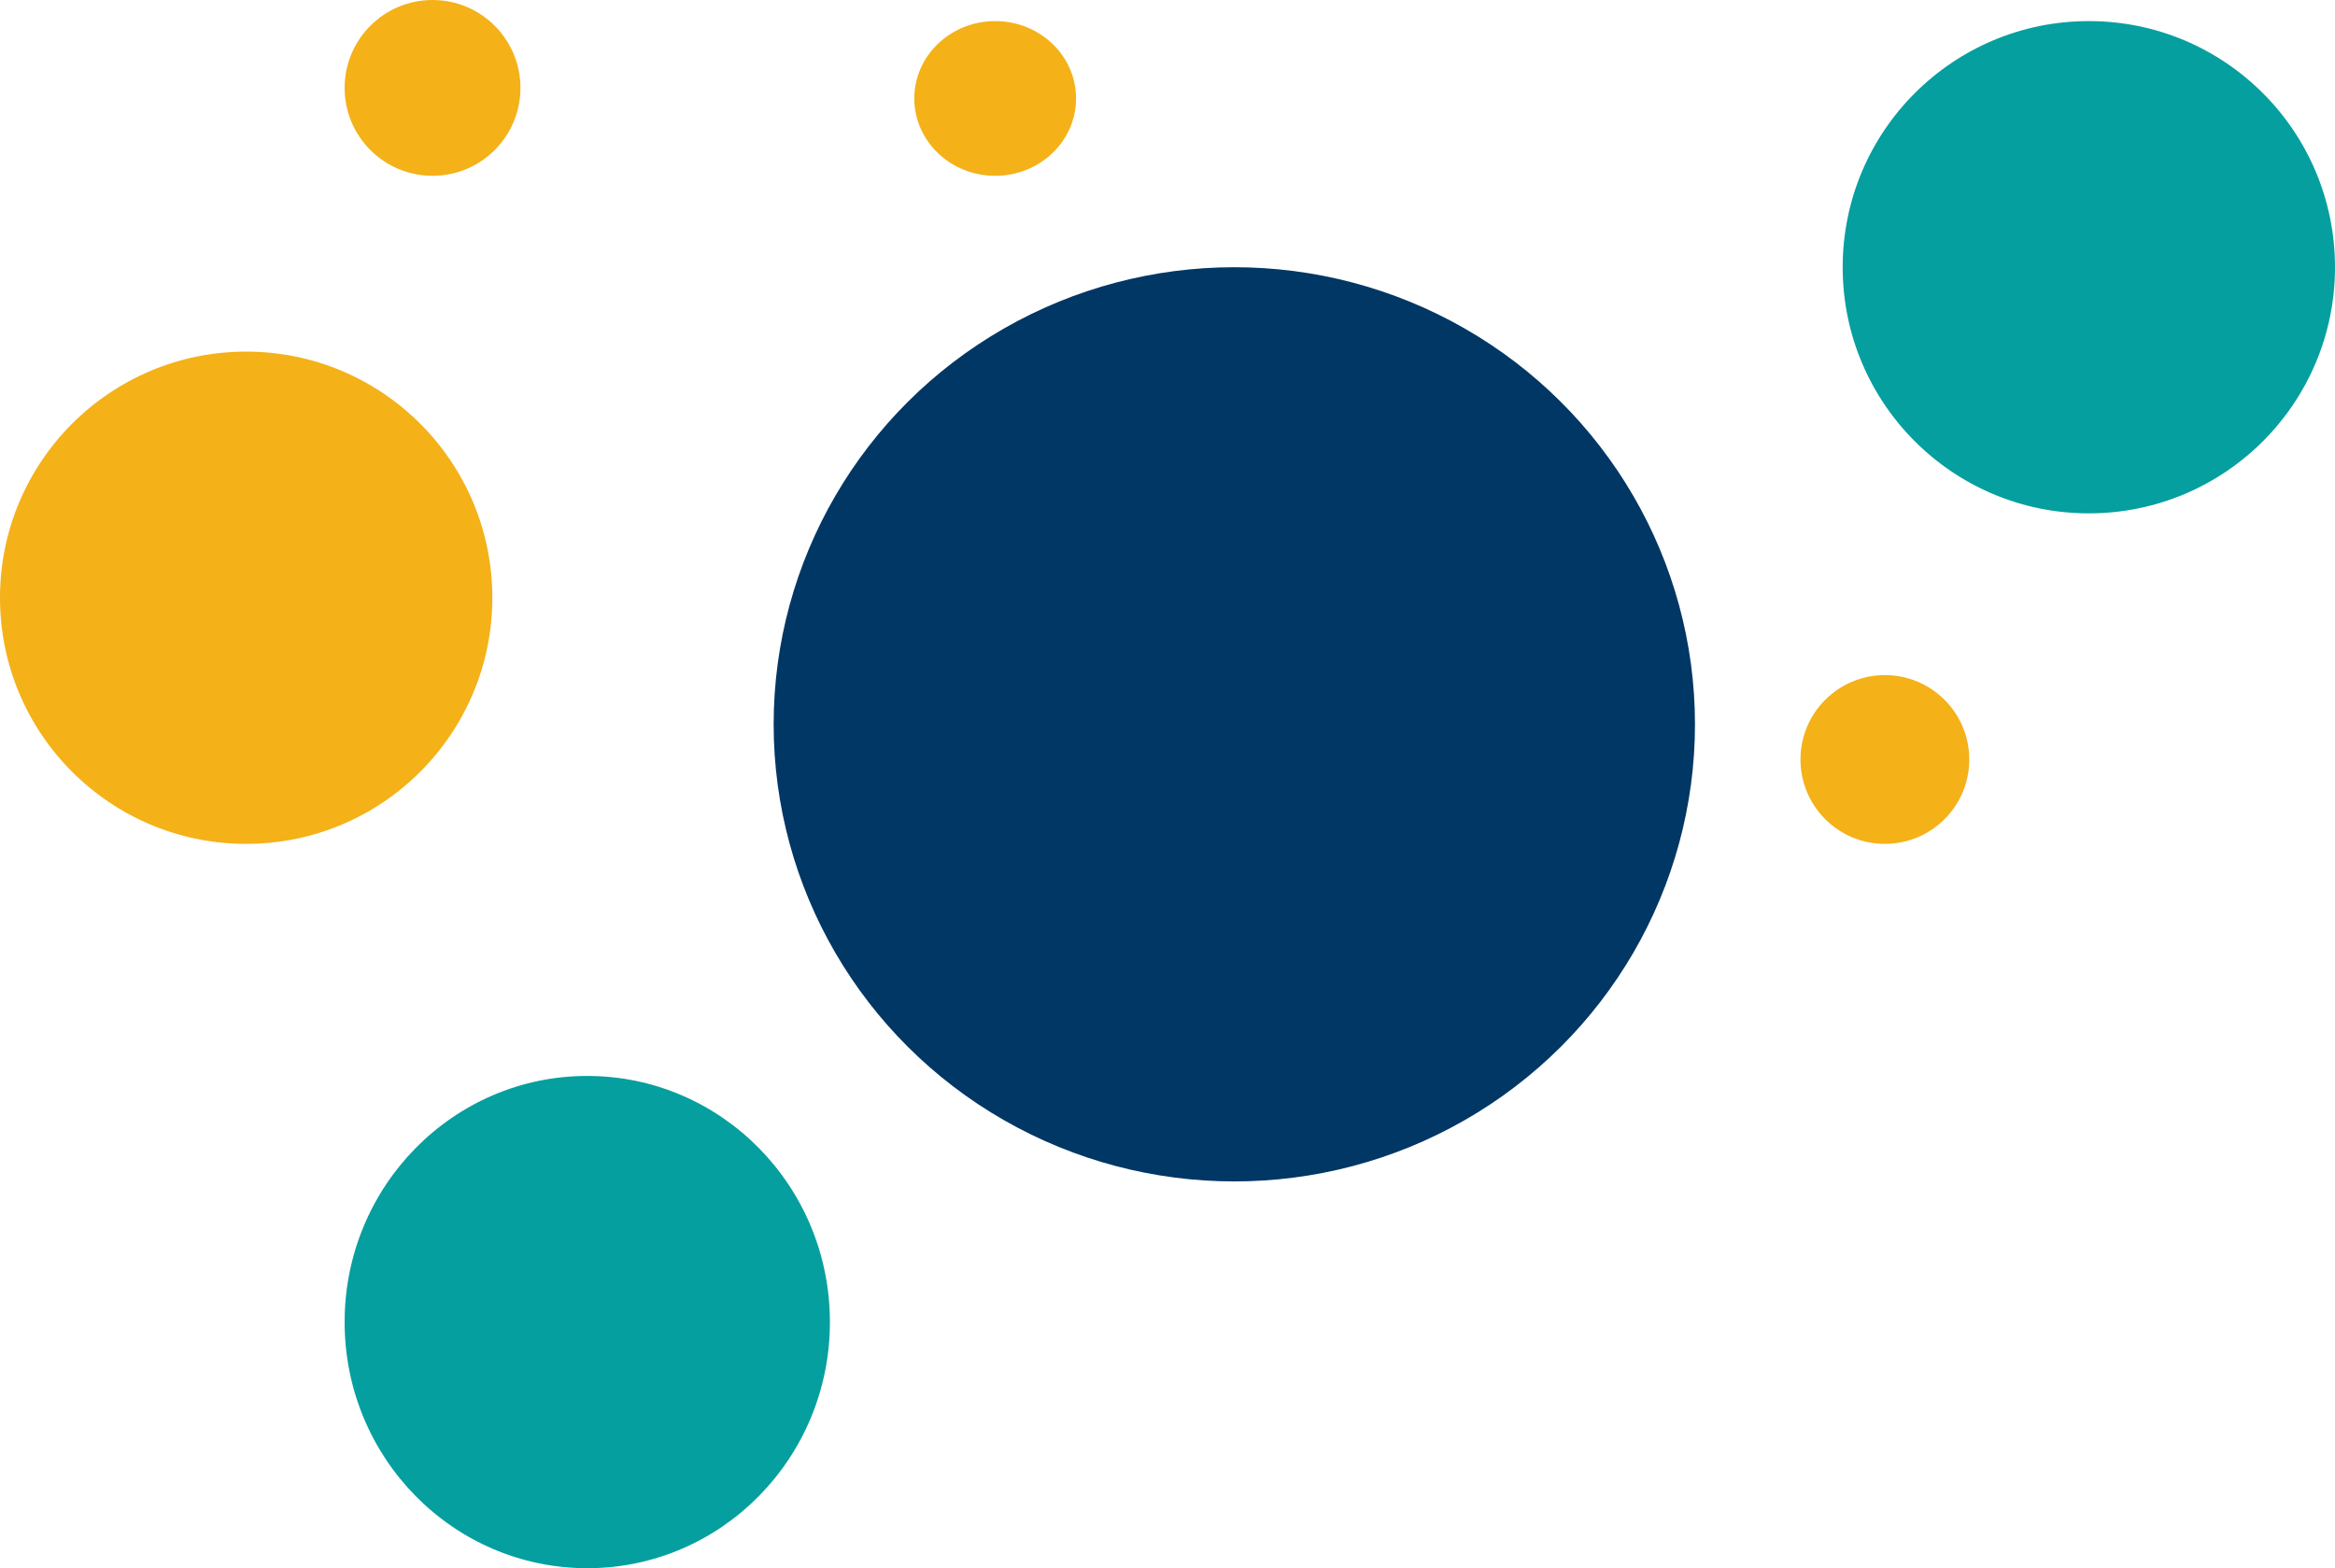 <svg width="332" height="223" viewBox="0 0 332 223" fill="none" xmlns="http://www.w3.org/2000/svg">
<ellipse cx="65.5" cy="65" rx="65.5" ry="65" transform="matrix(-1 0 0 1 241 38)" fill="#013765"/>
<ellipse cx="34.5" cy="35" rx="34.5" ry="35" transform="matrix(-1 0 0 1 118 153)" fill="#059F9F"/>
<ellipse cx="11.5" cy="11" rx="11.5" ry="11" transform="matrix(-1 0 0 1 153 3)" fill="#F4B118"/>
<circle cx="35" cy="35" r="35" transform="matrix(-1 0 0 1 70 50)" fill="#F4B118"/>
<circle cx="268" cy="108" r="12" fill="#F4B118"/>
<circle cx="35" cy="35" r="35" transform="matrix(-1 0 0 1 332 3)" fill="#059F9F"/>
<circle cx="12.5" cy="12.5" r="12.5" transform="matrix(-1 0 0 1 74 0)" fill="#F4B118"/>
</svg>
